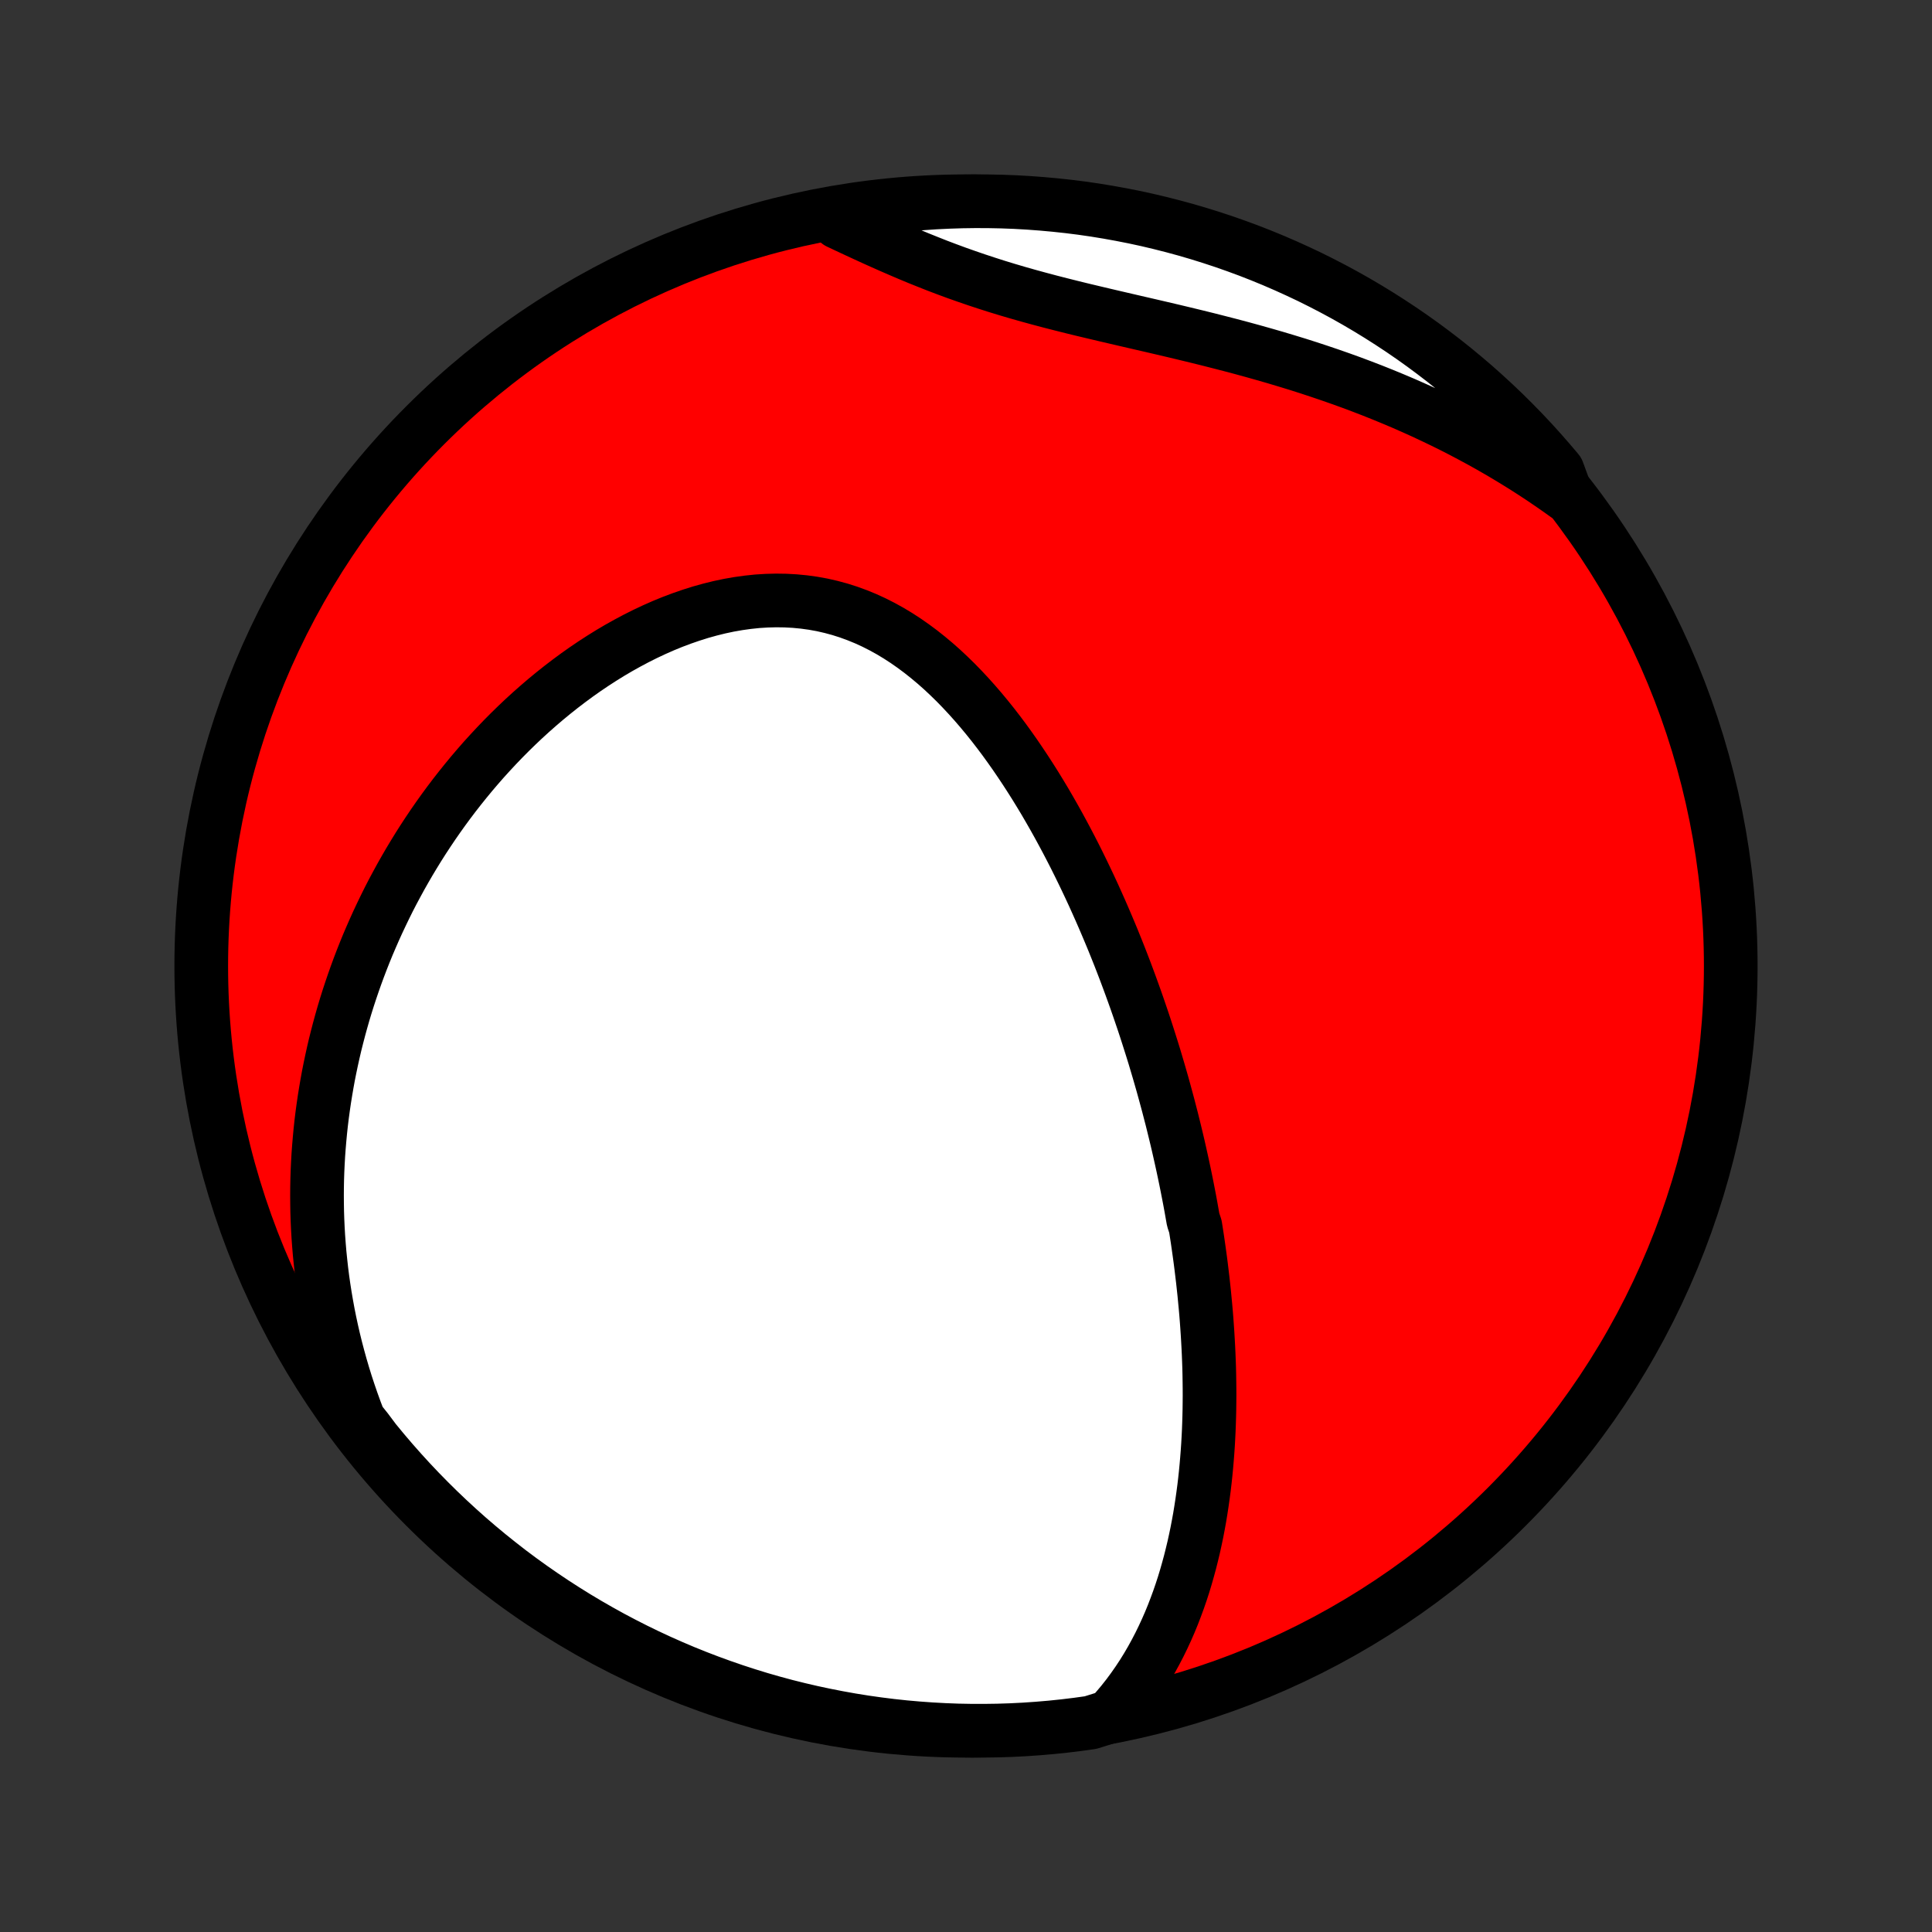 <?xml version="1.0" encoding="utf-8" standalone="no"?>
<!DOCTYPE svg PUBLIC "-//W3C//DTD SVG 1.1//EN"
  "http://www.w3.org/Graphics/SVG/1.1/DTD/svg11.dtd">
<!-- Created with matplotlib (http://matplotlib.org/) -->
<svg height="72pt" version="1.1" viewBox="0 0 72 72" width="72pt" xmlns="http://www.w3.org/2000/svg" xmlns:xlink="http://www.w3.org/1999/xlink">
 <rect x="0" y="0" width="72" height="72" fill="#333333" stroke="none"/>
 <defs>
  <style type="text/css">
*{stroke-linecap:butt;stroke-linejoin:round;}
  </style>
 </defs>
 <g id="figure_1">
  <g id="patch_1">
   <path d="
M0 72
L72 72
L72 0
L0 0
z
" style="fill:none;"/>
  </g>
  <g id="axes_1">
   <g id="PatchCollection_1">
    <defs>
     <path d="
M36 -7.5
C43.558 -7.5 50.808 -10.503 56.153 -15.848
C61.497 -21.192 64.5 -28.442 64.5 -36
C64.5 -43.558 61.497 -50.808 56.153 -56.153
C50.808 -61.497 43.558 -64.5 36 -64.5
C28.442 -64.5 21.192 -61.497 15.848 -56.153
C10.503 -50.808 7.5 -43.558 7.5 -36
C7.5 -28.442 10.503 -21.192 15.848 -15.848
C21.192 -10.503 28.442 -7.5 36 -7.5
z
" id="C0_0_a811fe30f3"/>
     <path d="
M41.372 -8.032
L41.599 -8.286
L41.817 -8.544
L42.023 -8.805
L42.219 -9.07
L42.406 -9.337
L42.584 -9.607
L42.752 -9.879
L42.912 -10.153
L43.063 -10.428
L43.207 -10.705
L43.343 -10.983
L43.472 -11.262
L43.594 -11.541
L43.709 -11.821
L43.817 -12.102
L43.92 -12.382
L44.017 -12.663
L44.108 -12.943
L44.193 -13.223
L44.273 -13.504
L44.349 -13.783
L44.419 -14.062
L44.486 -14.341
L44.547 -14.619
L44.605 -14.896
L44.658 -15.173
L44.708 -15.448
L44.753 -15.723
L44.795 -15.997
L44.834 -16.27
L44.87 -16.543
L44.902 -16.814
L44.931 -17.084
L44.957 -17.354
L44.98 -17.622
L45.001 -17.89
L45.019 -18.156
L45.034 -18.421
L45.047 -18.686
L45.057 -18.95
L45.065 -19.212
L45.071 -19.474
L45.074 -19.735
L45.076 -19.995
L45.075 -20.254
L45.072 -20.512
L45.068 -20.77
L45.062 -21.026
L45.053 -21.282
L45.043 -21.537
L45.031 -21.792
L45.017 -22.046
L45.002 -22.299
L44.985 -22.552
L44.967 -22.804
L44.947 -23.055
L44.925 -23.306
L44.901 -23.557
L44.877 -23.807
L44.85 -24.057
L44.823 -24.306
L44.793 -24.555
L44.763 -24.804
L44.731 -25.053
L44.697 -25.302
L44.662 -25.55
L44.626 -25.799
L44.588 -26.047
L44.549 -26.295
L44.467 -26.543
L44.423 -26.792
L44.379 -27.04
L44.333 -27.289
L44.285 -27.538
L44.236 -27.787
L44.186 -28.036
L44.134 -28.286
L44.081 -28.536
L44.026 -28.786
L43.97 -29.037
L43.913 -29.288
L43.854 -29.54
L43.793 -29.793
L43.731 -30.046
L43.668 -30.3
L43.602 -30.554
L43.536 -30.809
L43.467 -31.065
L43.397 -31.322
L43.326 -31.579
L43.252 -31.838
L43.177 -32.097
L43.1 -32.357
L43.022 -32.619
L42.941 -32.881
L42.858 -33.144
L42.774 -33.408
L42.688 -33.674
L42.6 -33.94
L42.509 -34.208
L42.417 -34.477
L42.323 -34.746
L42.226 -35.017
L42.127 -35.29
L42.026 -35.563
L41.923 -35.838
L41.817 -36.114
L41.709 -36.391
L41.598 -36.669
L41.485 -36.949
L41.369 -37.229
L41.25 -37.511
L41.129 -37.794
L41.005 -38.078
L40.878 -38.363
L40.749 -38.649
L40.616 -38.936
L40.48 -39.224
L40.341 -39.513
L40.199 -39.803
L40.054 -40.093
L39.905 -40.384
L39.753 -40.675
L39.597 -40.967
L39.438 -41.259
L39.275 -41.551
L39.108 -41.843
L38.938 -42.135
L38.763 -42.426
L38.585 -42.716
L38.402 -43.006
L38.215 -43.295
L38.024 -43.582
L37.829 -43.868
L37.629 -44.152
L37.425 -44.434
L37.216 -44.713
L37.002 -44.99
L36.783 -45.263
L36.56 -45.532
L36.331 -45.798
L36.098 -46.058
L35.859 -46.314
L35.615 -46.565
L35.365 -46.809
L35.111 -47.047
L34.85 -47.278
L34.584 -47.501
L34.313 -47.716
L34.036 -47.922
L33.754 -48.119
L33.466 -48.306
L33.172 -48.483
L32.873 -48.648
L32.569 -48.802
L32.259 -48.944
L31.944 -49.073
L31.624 -49.19
L31.3 -49.293
L30.971 -49.382
L30.638 -49.458
L30.301 -49.519
L29.961 -49.566
L29.618 -49.599
L29.272 -49.618
L28.923 -49.623
L28.573 -49.614
L28.221 -49.592
L27.869 -49.555
L27.516 -49.506
L27.162 -49.444
L26.809 -49.369
L26.457 -49.282
L26.106 -49.184
L25.757 -49.074
L25.41 -48.954
L25.064 -48.824
L24.722 -48.684
L24.382 -48.534
L24.046 -48.376
L23.713 -48.209
L23.384 -48.034
L23.058 -47.852
L22.737 -47.663
L22.42 -47.466
L22.108 -47.264
L21.801 -47.056
L21.498 -46.842
L21.2 -46.622
L20.907 -46.398
L20.619 -46.169
L20.336 -45.936
L20.059 -45.699
L19.787 -45.459
L19.519 -45.214
L19.258 -44.967
L19.001 -44.716
L18.75 -44.463
L18.504 -44.207
L18.263 -43.948
L18.027 -43.688
L17.797 -43.425
L17.572 -43.161
L17.352 -42.894
L17.137 -42.626
L16.927 -42.357
L16.722 -42.086
L16.522 -41.814
L16.327 -41.541
L16.137 -41.267
L15.952 -40.992
L15.771 -40.716
L15.595 -40.439
L15.424 -40.161
L15.257 -39.883
L15.095 -39.604
L14.937 -39.325
L14.784 -39.044
L14.634 -38.764
L14.489 -38.483
L14.349 -38.201
L14.213 -37.919
L14.08 -37.637
L13.952 -37.354
L13.828 -37.071
L13.707 -36.788
L13.591 -36.504
L13.479 -36.22
L13.37 -35.935
L13.266 -35.651
L13.165 -35.365
L13.068 -35.08
L12.974 -34.794
L12.884 -34.507
L12.798 -34.22
L12.716 -33.933
L12.637 -33.645
L12.562 -33.357
L12.49 -33.069
L12.422 -32.779
L12.358 -32.489
L12.297 -32.199
L12.239 -31.908
L12.186 -31.617
L12.136 -31.325
L12.089 -31.032
L12.046 -30.738
L12.006 -30.444
L11.97 -30.148
L11.938 -29.852
L11.91 -29.555
L11.885 -29.258
L11.863 -28.959
L11.846 -28.659
L11.832 -28.359
L11.822 -28.057
L11.816 -27.754
L11.814 -27.451
L11.816 -27.145
L11.821 -26.839
L11.831 -26.532
L11.845 -26.223
L11.863 -25.913
L11.886 -25.602
L11.912 -25.29
L11.944 -24.976
L11.979 -24.66
L12.019 -24.343
L12.064 -24.025
L12.114 -23.705
L12.169 -23.384
L12.228 -23.061
L12.293 -22.737
L12.363 -22.411
L12.438 -22.084
L12.519 -21.755
L12.606 -21.424
L12.698 -21.092
L12.796 -20.758
L12.9 -20.422
L13.011 -20.086
L13.128 -19.747
L13.251 -19.407
L13.382 -19.066
L13.657 -18.723
L13.969 -18.307
L14.288 -17.92
L14.614 -17.538
L14.946 -17.162
L15.284 -16.792
L15.629 -16.427
L15.98 -16.069
L16.337 -15.716
L16.7 -15.37
L17.069 -15.03
L17.443 -14.696
L17.824 -14.369
L18.21 -14.048
L18.601 -13.735
L18.997 -13.427
L19.399 -13.127
L19.806 -12.834
L20.218 -12.548
L20.634 -12.269
L21.056 -11.997
L21.482 -11.732
L21.912 -11.475
L22.346 -11.226
L22.785 -10.983
L23.228 -10.749
L23.674 -10.522
L24.125 -10.303
L24.578 -10.092
L25.036 -9.889
L25.497 -9.693
L25.961 -9.506
L26.428 -9.327
L26.898 -9.156
L27.37 -8.993
L27.846 -8.838
L28.324 -8.691
L28.804 -8.553
L29.286 -8.423
L29.771 -8.302
L30.257 -8.189
L30.745 -8.085
L31.235 -7.989
L31.726 -7.901
L32.218 -7.822
L32.712 -7.752
L33.206 -7.69
L33.702 -7.637
L34.198 -7.593
L34.695 -7.557
L35.192 -7.53
L35.689 -7.511
L36.186 -7.502
L36.684 -7.501
L37.181 -7.508
L37.678 -7.524
L38.174 -7.549
L38.67 -7.583
L39.164 -7.625
L39.658 -7.676
L40.151 -7.736
L40.642 -7.804
z
" id="C0_1_c8ba899f9f"/>
     <path d="
M58.38 -53.542
L58.077 -53.758
L57.77 -53.971
L57.459 -54.182
L57.144 -54.389
L56.825 -54.594
L56.501 -54.795
L56.173 -54.994
L55.841 -55.19
L55.505 -55.383
L55.165 -55.572
L54.82 -55.758
L54.472 -55.942
L54.119 -56.122
L53.761 -56.299
L53.4 -56.472
L53.035 -56.643
L52.665 -56.81
L52.292 -56.974
L51.914 -57.134
L51.533 -57.291
L51.148 -57.445
L50.759 -57.595
L50.367 -57.742
L49.971 -57.885
L49.571 -58.025
L49.169 -58.161
L48.763 -58.295
L48.355 -58.425
L47.943 -58.551
L47.529 -58.675
L47.113 -58.795
L46.694 -58.913
L46.274 -59.028
L45.852 -59.14
L45.428 -59.249
L45.004 -59.357
L44.579 -59.462
L44.153 -59.565
L43.727 -59.667
L43.301 -59.767
L42.876 -59.866
L42.451 -59.964
L42.028 -60.062
L41.606 -60.16
L41.186 -60.258
L40.768 -60.357
L40.352 -60.456
L39.94 -60.557
L39.53 -60.66
L39.124 -60.764
L38.722 -60.871
L38.324 -60.98
L37.929 -61.092
L37.539 -61.207
L37.153 -61.325
L36.771 -61.447
L36.395 -61.571
L36.022 -61.699
L35.654 -61.829
L35.291 -61.963
L34.932 -62.099
L34.578 -62.239
L34.227 -62.38
L33.881 -62.524
L33.539 -62.67
L33.201 -62.817
L32.867 -62.965
L32.536 -63.114
L32.209 -63.264
L31.885 -63.414
L31.564 -63.564
L31.247 -63.713
L31.39 -63.862
L31.881 -64.125
L32.374 -64.201
L32.868 -64.268
L33.363 -64.327
L33.859 -64.378
L34.355 -64.419
L34.852 -64.453
L35.349 -64.477
L35.846 -64.493
L36.344 -64.5
L36.841 -64.498
L37.338 -64.488
L37.835 -64.469
L38.331 -64.441
L38.826 -64.404
L39.321 -64.359
L39.814 -64.306
L40.307 -64.244
L40.798 -64.173
L41.287 -64.093
L41.775 -64.005
L42.261 -63.909
L42.746 -63.804
L43.228 -63.69
L43.708 -63.568
L44.186 -63.438
L44.661 -63.299
L45.133 -63.152
L45.603 -62.997
L46.07 -62.833
L46.534 -62.662
L46.994 -62.482
L47.452 -62.294
L47.905 -62.098
L48.355 -61.894
L48.802 -61.683
L49.244 -61.463
L49.682 -61.236
L50.117 -61.001
L50.547 -60.758
L50.972 -60.508
L51.393 -60.25
L51.809 -59.985
L52.221 -59.713
L52.627 -59.434
L53.029 -59.147
L53.425 -58.853
L53.816 -58.553
L54.202 -58.245
L54.581 -57.931
L54.956 -57.61
L55.324 -57.282
L55.687 -56.948
L56.044 -56.608
L56.394 -56.261
L56.739 -55.908
L57.077 -55.549
L57.408 -55.184
L57.733 -54.813
L58.052 -54.437
z
" id="C0_2_efc2e65606"/>
    </defs>
    <g clip-path="url(#p1bffca34e9)">
     <use style="fill:#ff0000;stroke:#000000;stroke-width:2.0;" x="0.0" xlink:href="#C0_0_a811fe30f3" y="72.0"/>
    </g>
    <g clip-path="url(#p1bffca34e9)">
     <use style="fill:#ffffff;stroke:#000000;stroke-width:2.0;" x="0.0" xlink:href="#C0_1_c8ba899f9f" y="72.0"/>
    </g>
    <g clip-path="url(#p1bffca34e9)">
     <use style="fill:#ffffff;stroke:#000000;stroke-width:2.0;" x="0.0" xlink:href="#C0_2_efc2e65606" y="72.0"/>
    </g>
   </g>
  </g>
 </g>
 <defs>
  <clipPath id="p1bffca34e9">
   <rect height="72.0" width="72.0" x="0.0" y="0.0"/>
  </clipPath>
 </defs>
</svg>

